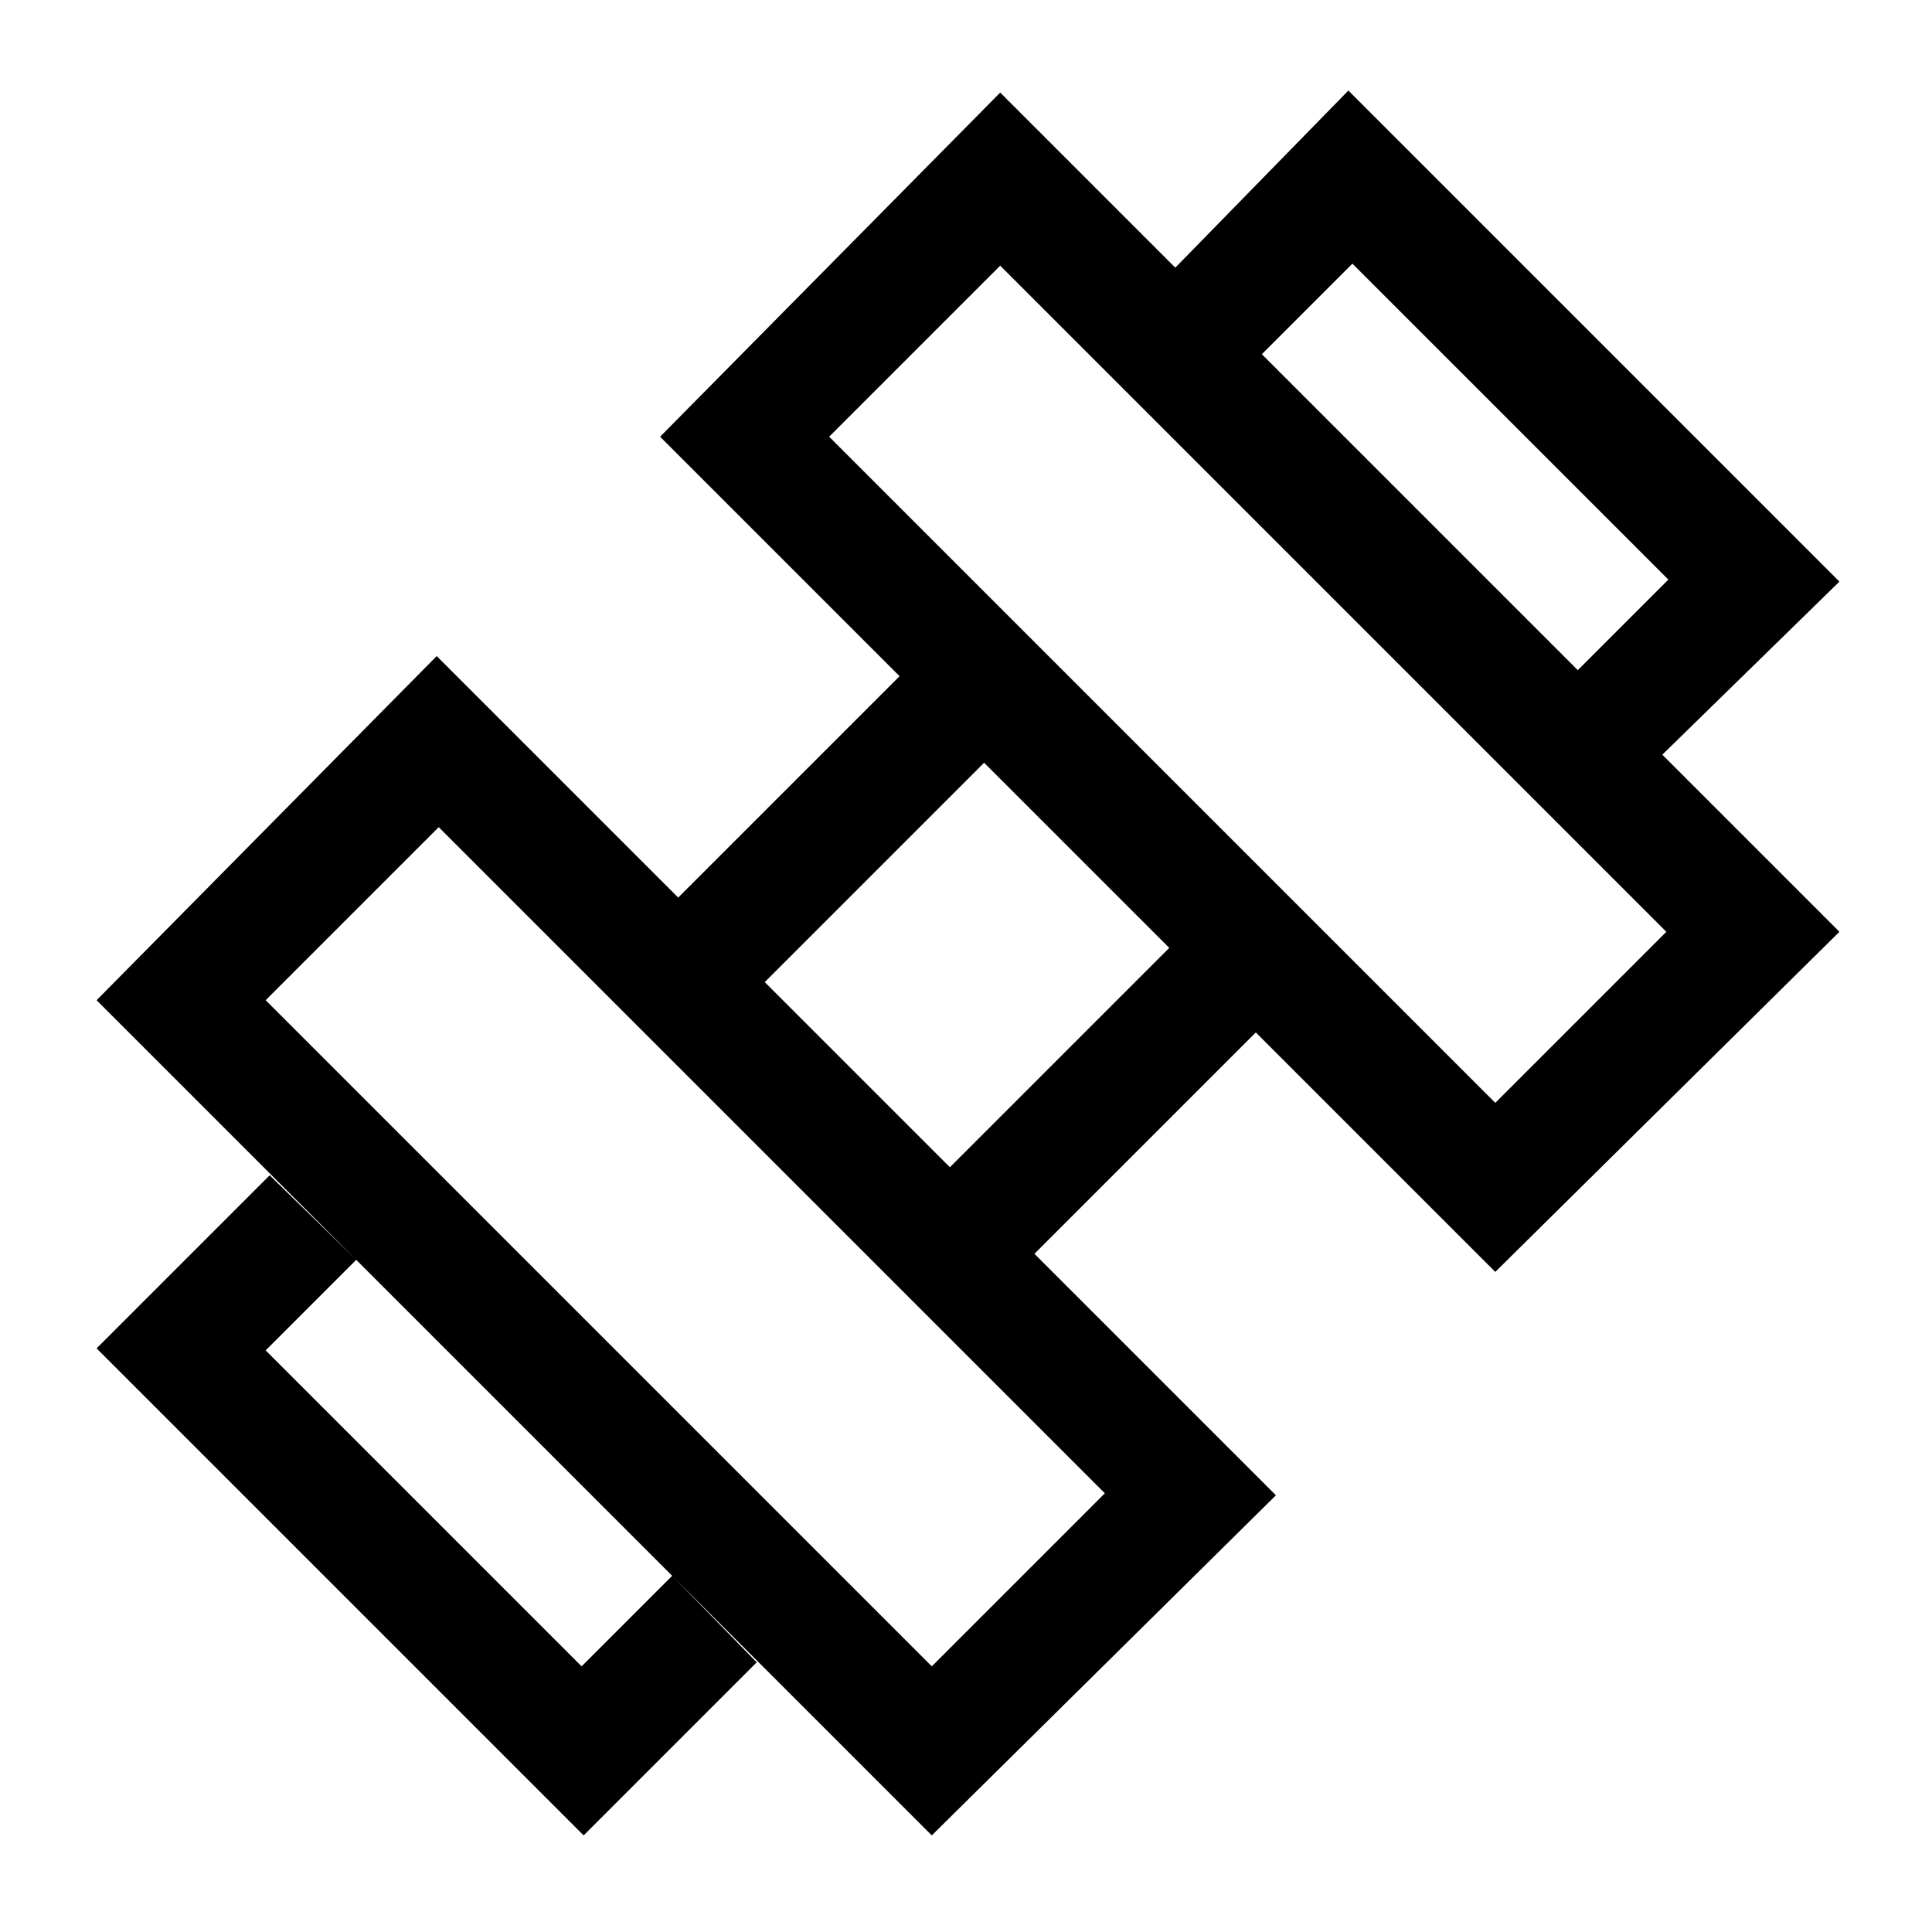 <svg xmlns="http://www.w3.org/2000/svg" width="48" height="48" viewBox="0 -960 960 960"><path d="m826-585-42-42 45-45-157-157-45 45-43-43 86-88 244 244-88 86ZM48-290l86-86 43 42-45 45 157 157 45-45 42 43-86 86L48-290Zm695-122 85-85-331-331-85 85 331 331ZM463-132l86-86-331-331-86 86 331 331Zm9-248 109-109-92-92-109 109 92 92Zm162 163L463-48 48-463l169-171 120 120 110-110-119-119 169-171 417 417-171 169-119-119-110 110 120 120Z"/></svg>